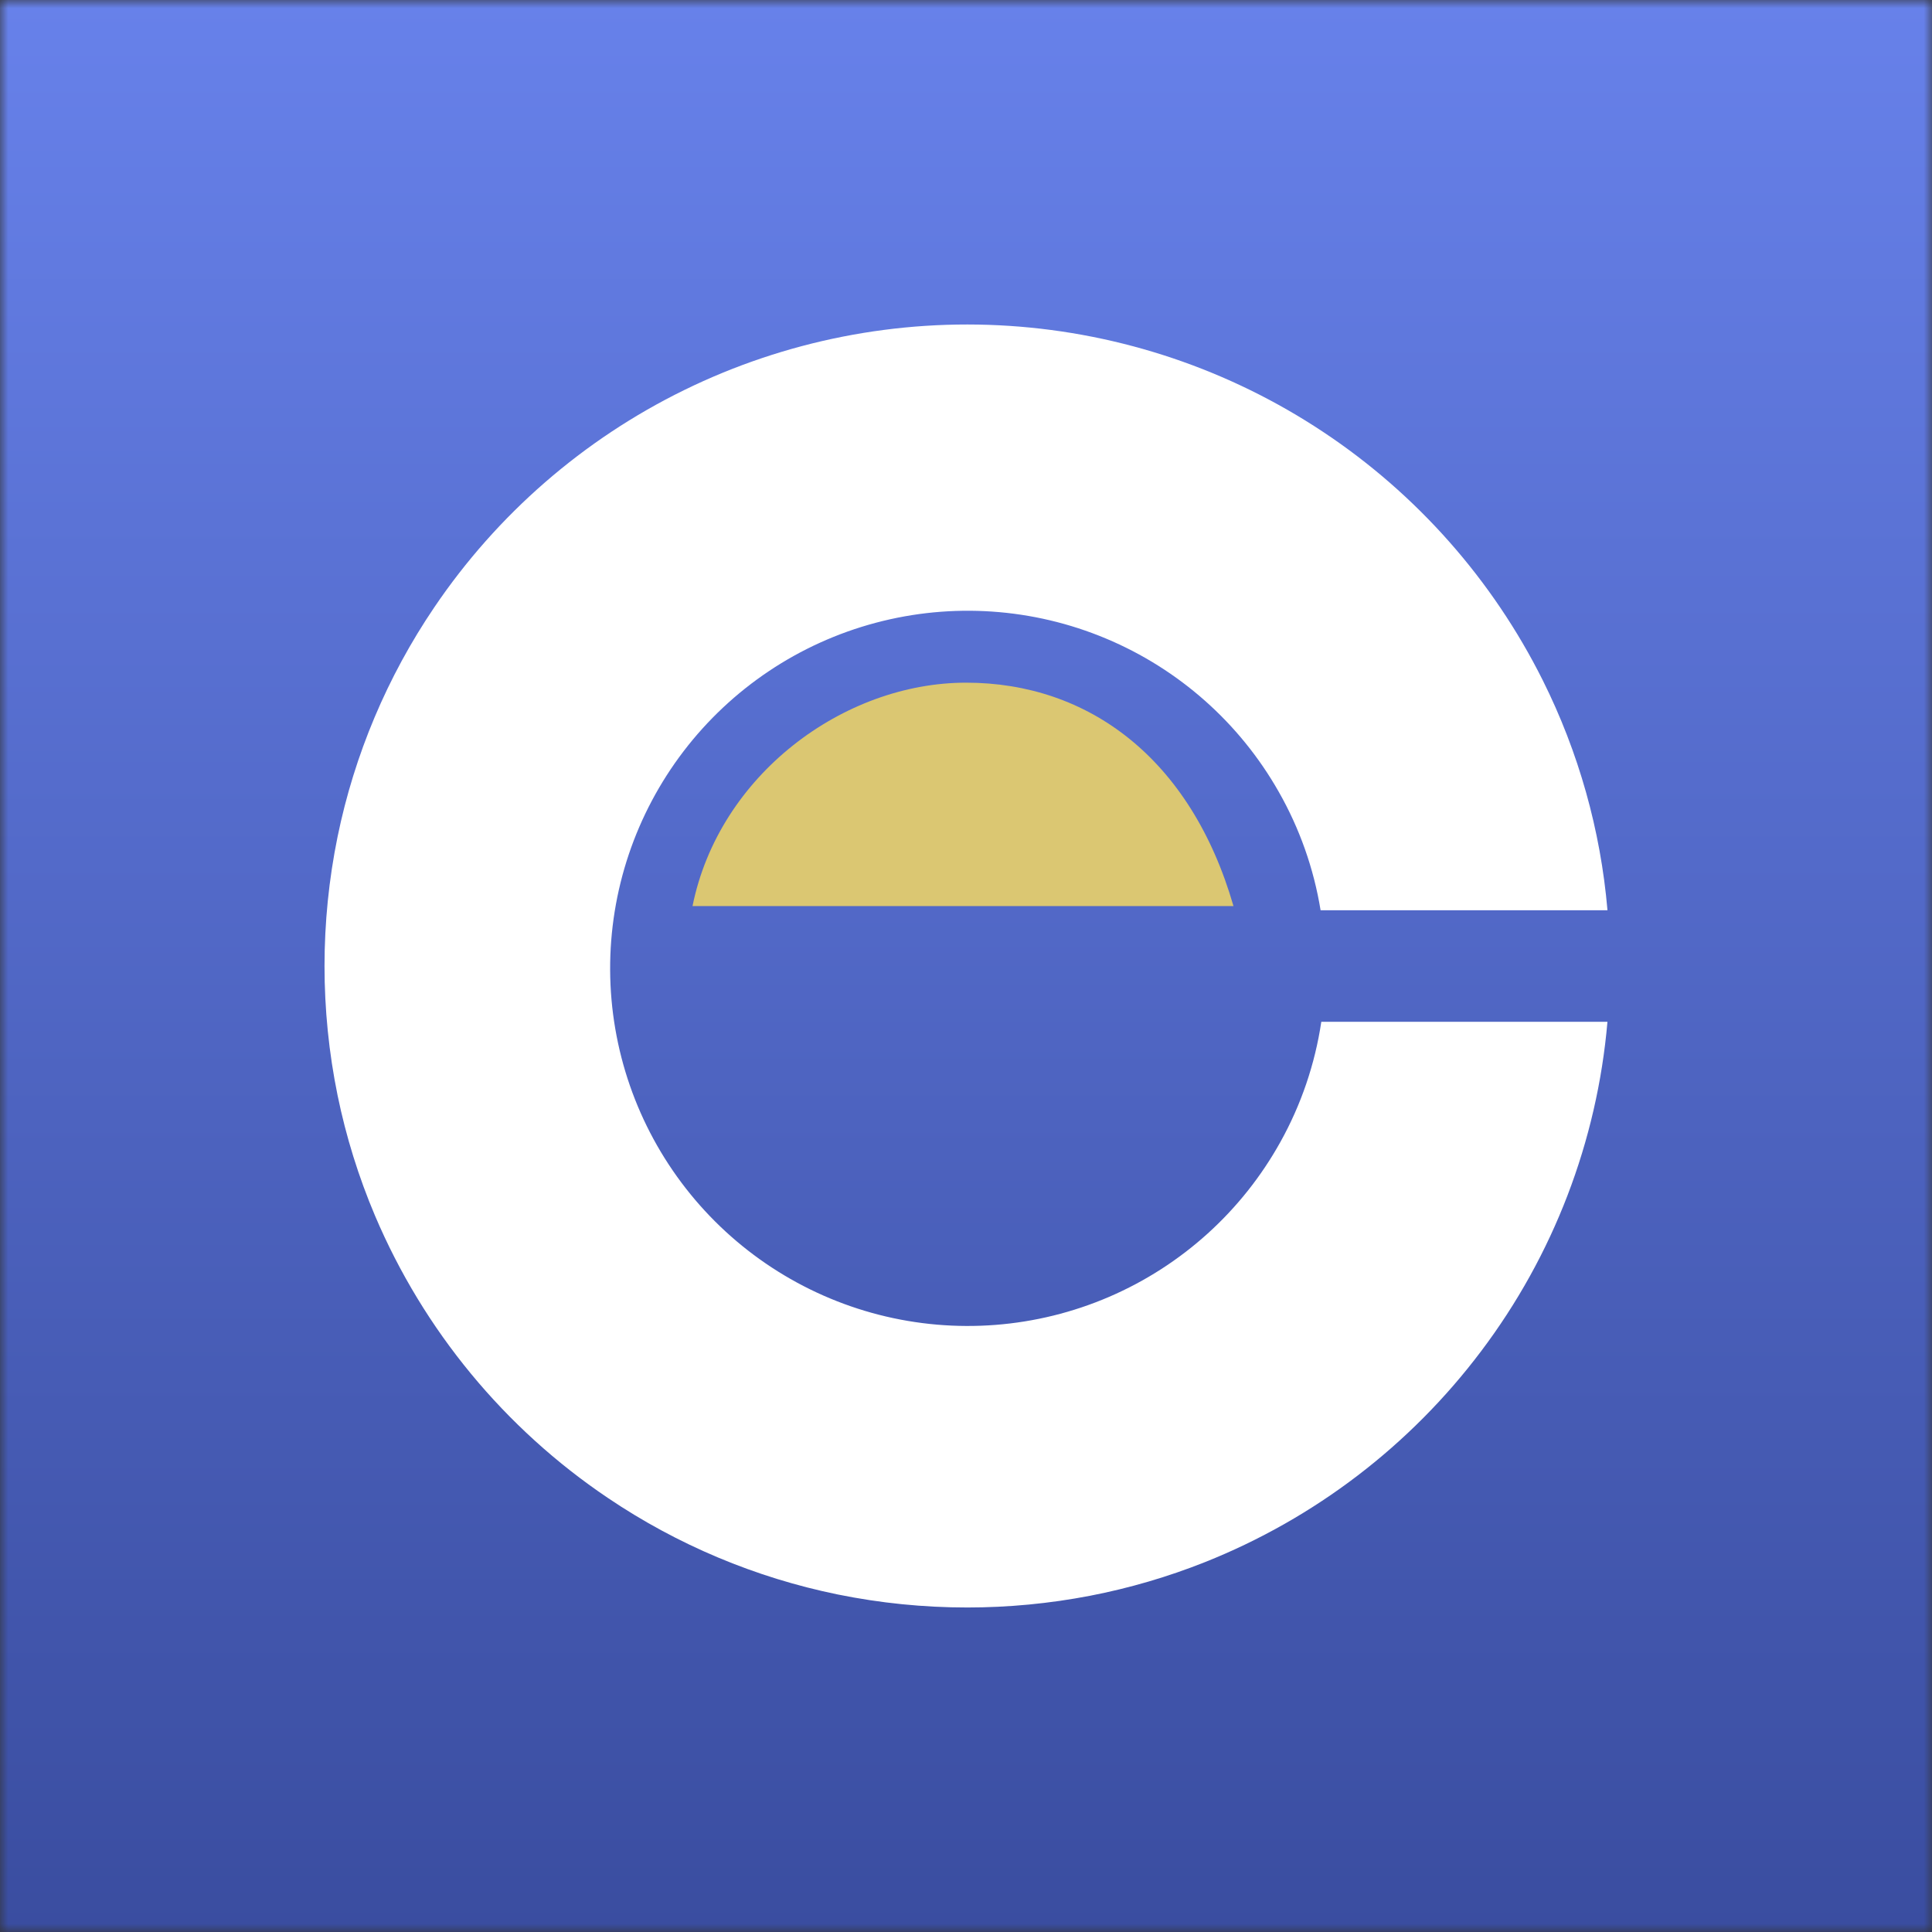 <svg fill="none" height="120" viewBox="0 0 120 120" width="120" xmlns="http://www.w3.org/2000/svg" xmlns:xlink="http://www.w3.org/1999/xlink"><rect x="0" y="0" width="120" height="120" fill="#333333" stroke="none"/><linearGradient id="a" gradientUnits="userSpaceOnUse" x1="59.998" x2="59.998" y1="-0" y2="120"><stop offset="0" stop-color="#6781ea"/><stop offset="1" stop-color="#3a4da0"/></linearGradient><clipPath id="b"><path d="m0 0h120v120h-120z"/></clipPath><mask id="c" height="120" maskUnits="userSpaceOnUse" width="120" x="0" y="0"><path d="m120 0h-120v120h120z" fill="#fff"/></mask><g clip-path="url(#b)"><g mask="url(#c)"><path d="m23.438-0h73.125c6.216 0 23.438 0 23.438 0v23.437 73.125 23.438s-17.222 0-23.438 0h-73.125c-6.216 0-23.436 0-23.436 0s-.001-17.222-.001-23.438v-73.125c0-6.216-.001-23.438-.001-23.438s17.222 0 23.438 0z" fill="url(#a)"/><path d="m60.075 99.844c-2.702.001-5.397-.271-8.045-.809-5.105-1.043-9.955-3.08-14.274-5.995-6.415-4.321-11.439-10.41-14.463-17.53-1.021-2.41-1.8-4.915-2.326-7.479-1.081-5.299-1.081-10.761 0-16.06 1.046-5.098 3.087-9.939 6.006-14.247 3.91-5.779 9.265-10.434 15.533-13.501s13.229-4.44 20.191-3.982c6.963.458 13.684 2.731 19.496 6.593 5.812 3.862 10.511 9.178 13.63 15.419 2.229 4.465 3.594 9.311 4.02 14.283h-17.819c-.422-2.589-1.303-5.082-2.602-7.362-2.426-4.271-6.2-7.617-10.731-9.515-4.531-1.898-9.562-2.24-14.309-.974-4.746 1.266-8.938 4.07-11.921 7.973-2.983 3.903-4.588 8.684-4.564 13.596s1.675 9.678 4.695 13.551c3.02 3.874 7.24 6.637 11.998 7.857s9.786.829 14.298-1.112c4.512-1.942 8.253-5.324 10.639-9.618 1.29-2.316 2.151-4.846 2.542-7.468h17.773c-.64 7.425-3.362 14.519-7.852 20.468-4.408 5.852-10.338 10.381-17.144 13.093-2.311.919-4.702 1.619-7.143 2.091-2.515.484-5.07.728-7.631.728z" fill="#fff"/><path d="m76.614 56.279c-2.648-9.164-9.005-13.877-16.609-13.877-7.604 0-15.347 5.722-16.991 13.877z" fill="#dbc772"/></g></g></svg>